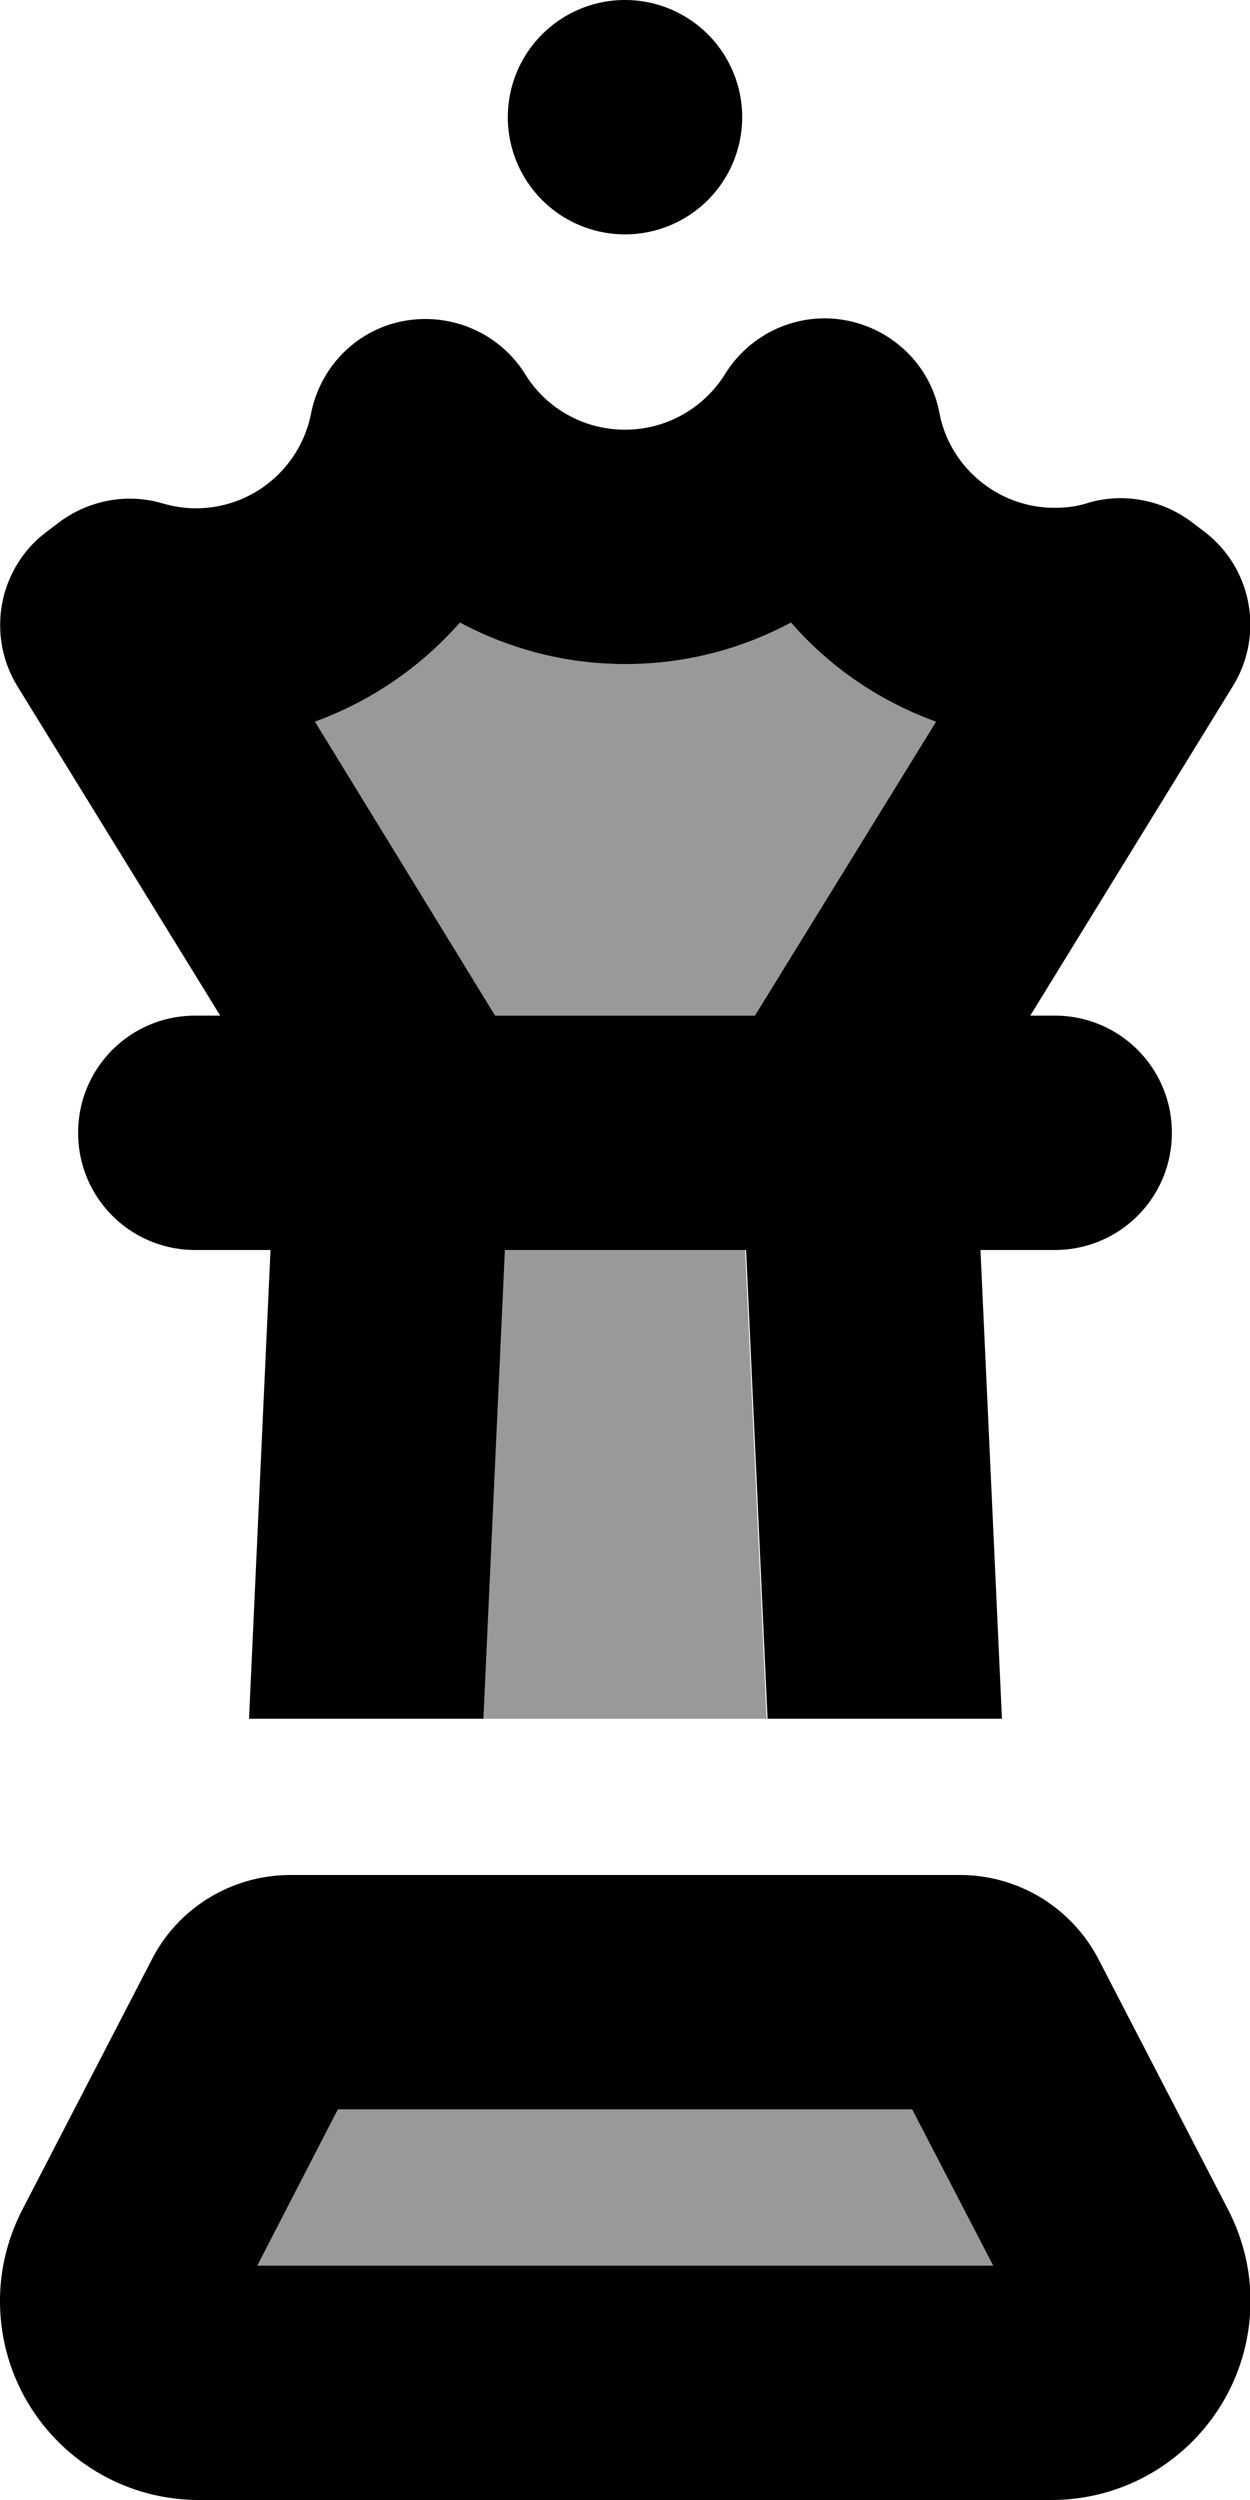 <svg xmlns="http://www.w3.org/2000/svg" viewBox="0 0 256 512"><defs><style>.fa-secondary{opacity:.4}</style></defs><path class="fa-secondary" d="M52.7 464l150.7 0-16.6-32L69.2 432 52.7 464zM64.4 147.8L101.4 208l53.2 0 37.1-60.2c-11.6-4.2-21.8-11.2-29.7-20.3c-10.1 5.4-21.6 8.5-33.9 8.5s-23.8-3.1-33.9-8.5c-8 9.1-18.2 16.1-29.7 20.3zM98.9 352l58.1 0-4.4-96-49.4 0-4.4 96z"/><path class="fa-primary" d="M104 24a24 24 0 1 1 48 0 24 24 0 1 1 -48 0zM16 232c0-13.3 10.7-24 24-24l5.1 0L3.6 140.6c-6.4-10.4-4-24 5.7-31.5l2.5-1.9c6.1-4.7 14.1-6.3 21.5-4.1c2.1 .6 4.4 1 6.8 1c11.7 0 21.4-8.3 23.6-19.4c1.9-9.7 9.5-17.3 19.2-19s19.5 2.6 24.7 11C111.8 83.5 119.4 88 128 88s16.2-4.5 20.5-11.4c5.2-8.4 15-12.8 24.7-11s17.4 9.3 19.2 19c2.1 11 11.9 19.4 23.6 19.4c2.4 0 4.7-.3 6.8-1c7.4-2.2 15.4-.6 21.5 4.1l2.5 1.9c9.7 7.5 12.1 21.1 5.7 31.5L211 208l5 0c13.3 0 24 10.7 24 24s-10.7 24-24 24l-15.2 0 4.4 96-48 0-4.4-96-49.4 0-4.4 96-48 0 4.4-96L40 256c-13.3 0-24-10.7-24-24zm138.6-24l37.1-60.2c-11.6-4.2-21.8-11.2-29.7-20.3c-10.1 5.4-21.6 8.5-33.9 8.5s-23.8-3.1-33.9-8.5c-8 9.1-18.2 16.1-29.7 20.3L101.4 208l53.2 0zM52.7 464l150.7 0-16.6-32L69.2 432 52.7 464zm143.9-80c12 0 22.9 6.7 28.4 17.3l26.5 51.2c3 5.8 4.6 12.2 4.6 18.7c0 22.5-18.2 40.8-40.8 40.8L40.8 512C18.2 512 0 493.8 0 471.2c0-6.5 1.6-12.9 4.6-18.7l26.5-51.2C36.5 390.7 47.5 384 59.5 384l137 0z"/></svg>